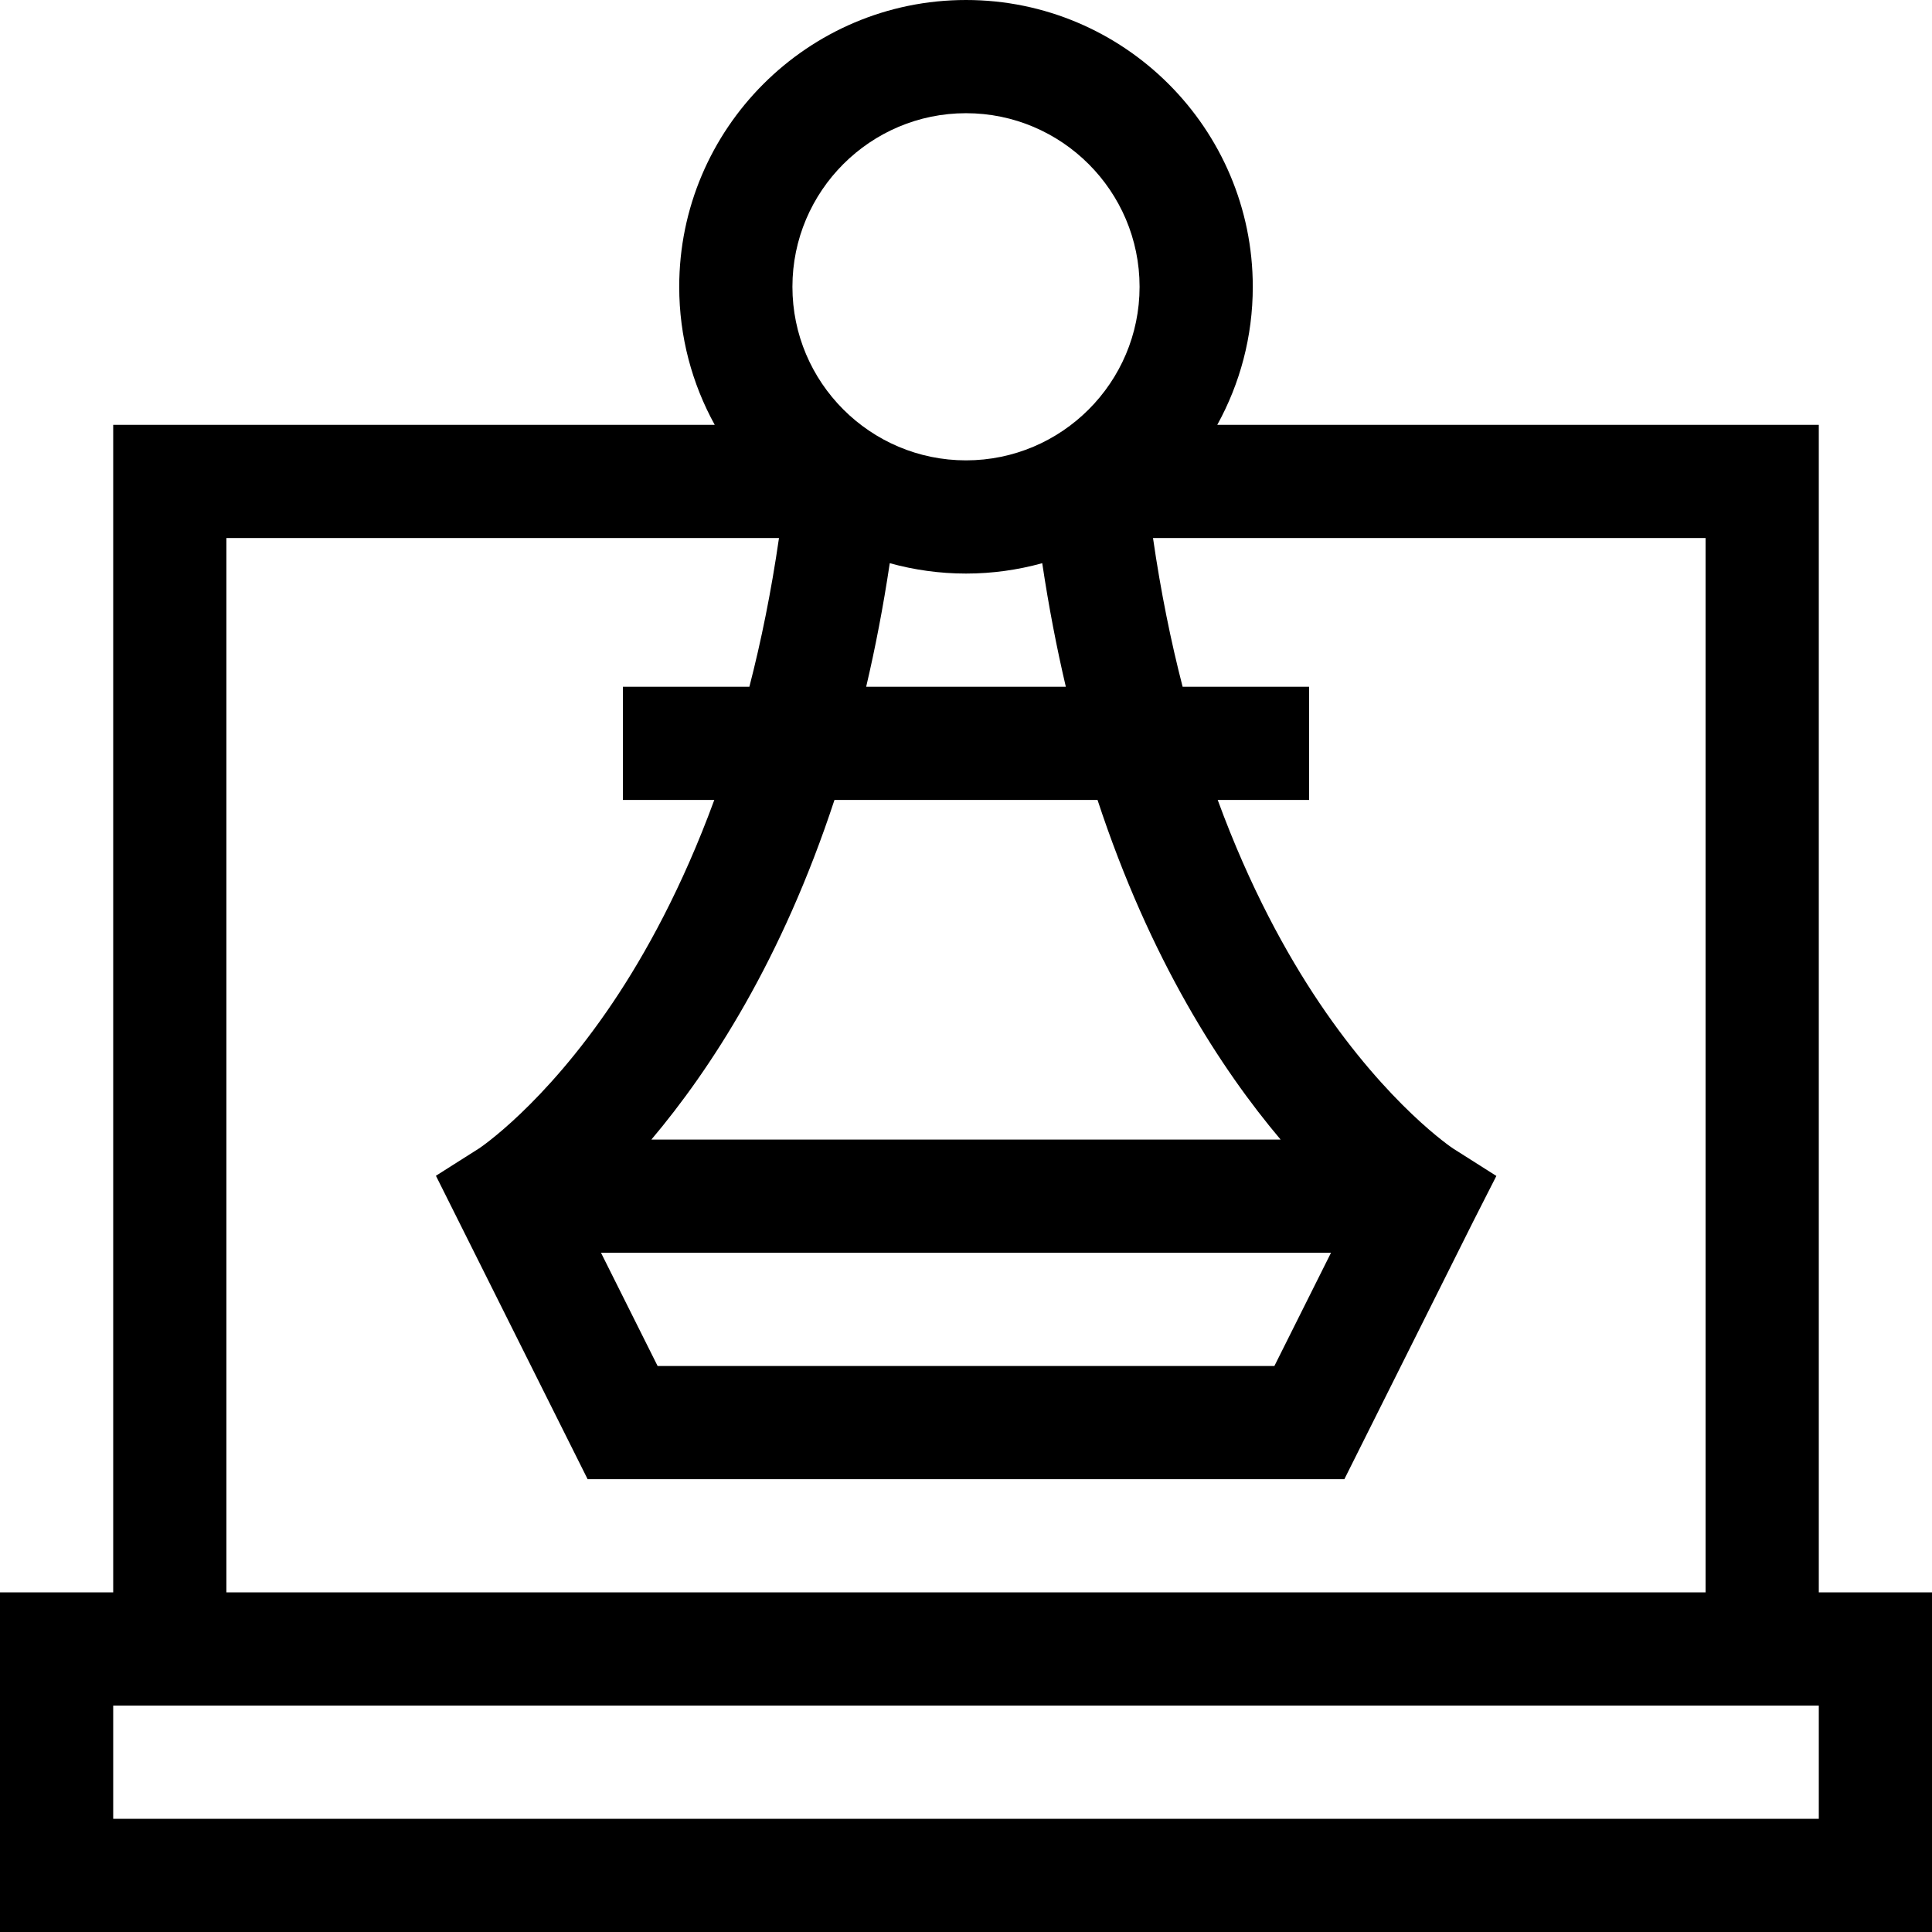 <svg id="Capa_1" enable-background="new 0 0 512 512" height="512" viewBox="0 0 512 512" width="512" xmlns="http://www.w3.org/2000/svg"><g><path d="m482 422v-309.419h-159.408c5.99-10.86 9.408-23.327 9.408-36.581 0-41.906-34.093-76-76-76s-76 34.094-76 76c0 13.254 3.418 25.721 9.408 36.581h-159.408v309.419h-30v90h512v-90zm-129.271-90-15 30h-163.458l-15-30zm-180.108-30c15.716-18.608 34.583-47.609 48.52-90h69.718c13.936 42.391 32.804 71.392 48.52 90zm56.924-120c2.411-10.275 4.521-21.179 6.251-32.748 6.438 1.778 13.208 2.748 20.204 2.748s13.766-.97 20.204-2.748c1.729 11.568 3.839 22.473 6.251 32.748zm26.455-152c25.364 0 46 20.636 46 46s-20.636 46-46 46-46-20.636-46-46 20.636-46 46-46zm-196 112.581h146.44c-2.065 14.274-4.746 27.396-7.848 39.419h-33.515v30h24.216c-8.537 23.287-18.335 40.981-26.921 53.74-18.39 27.326-35.313 38.531-35.404 38.592l-11.444 7.256 40.205 80.412h200.541l34.146-68.292 6.138-12.07-11.445-7.257c-.168-.109-17.092-11.314-35.481-38.641-8.586-12.759-18.384-30.454-26.921-53.74h24.216v-30h-33.515c-3.102-12.023-5.784-25.145-7.848-39.419h146.44v279.419h-392zm422 339.419h-452v-30h452z"/></g></svg>